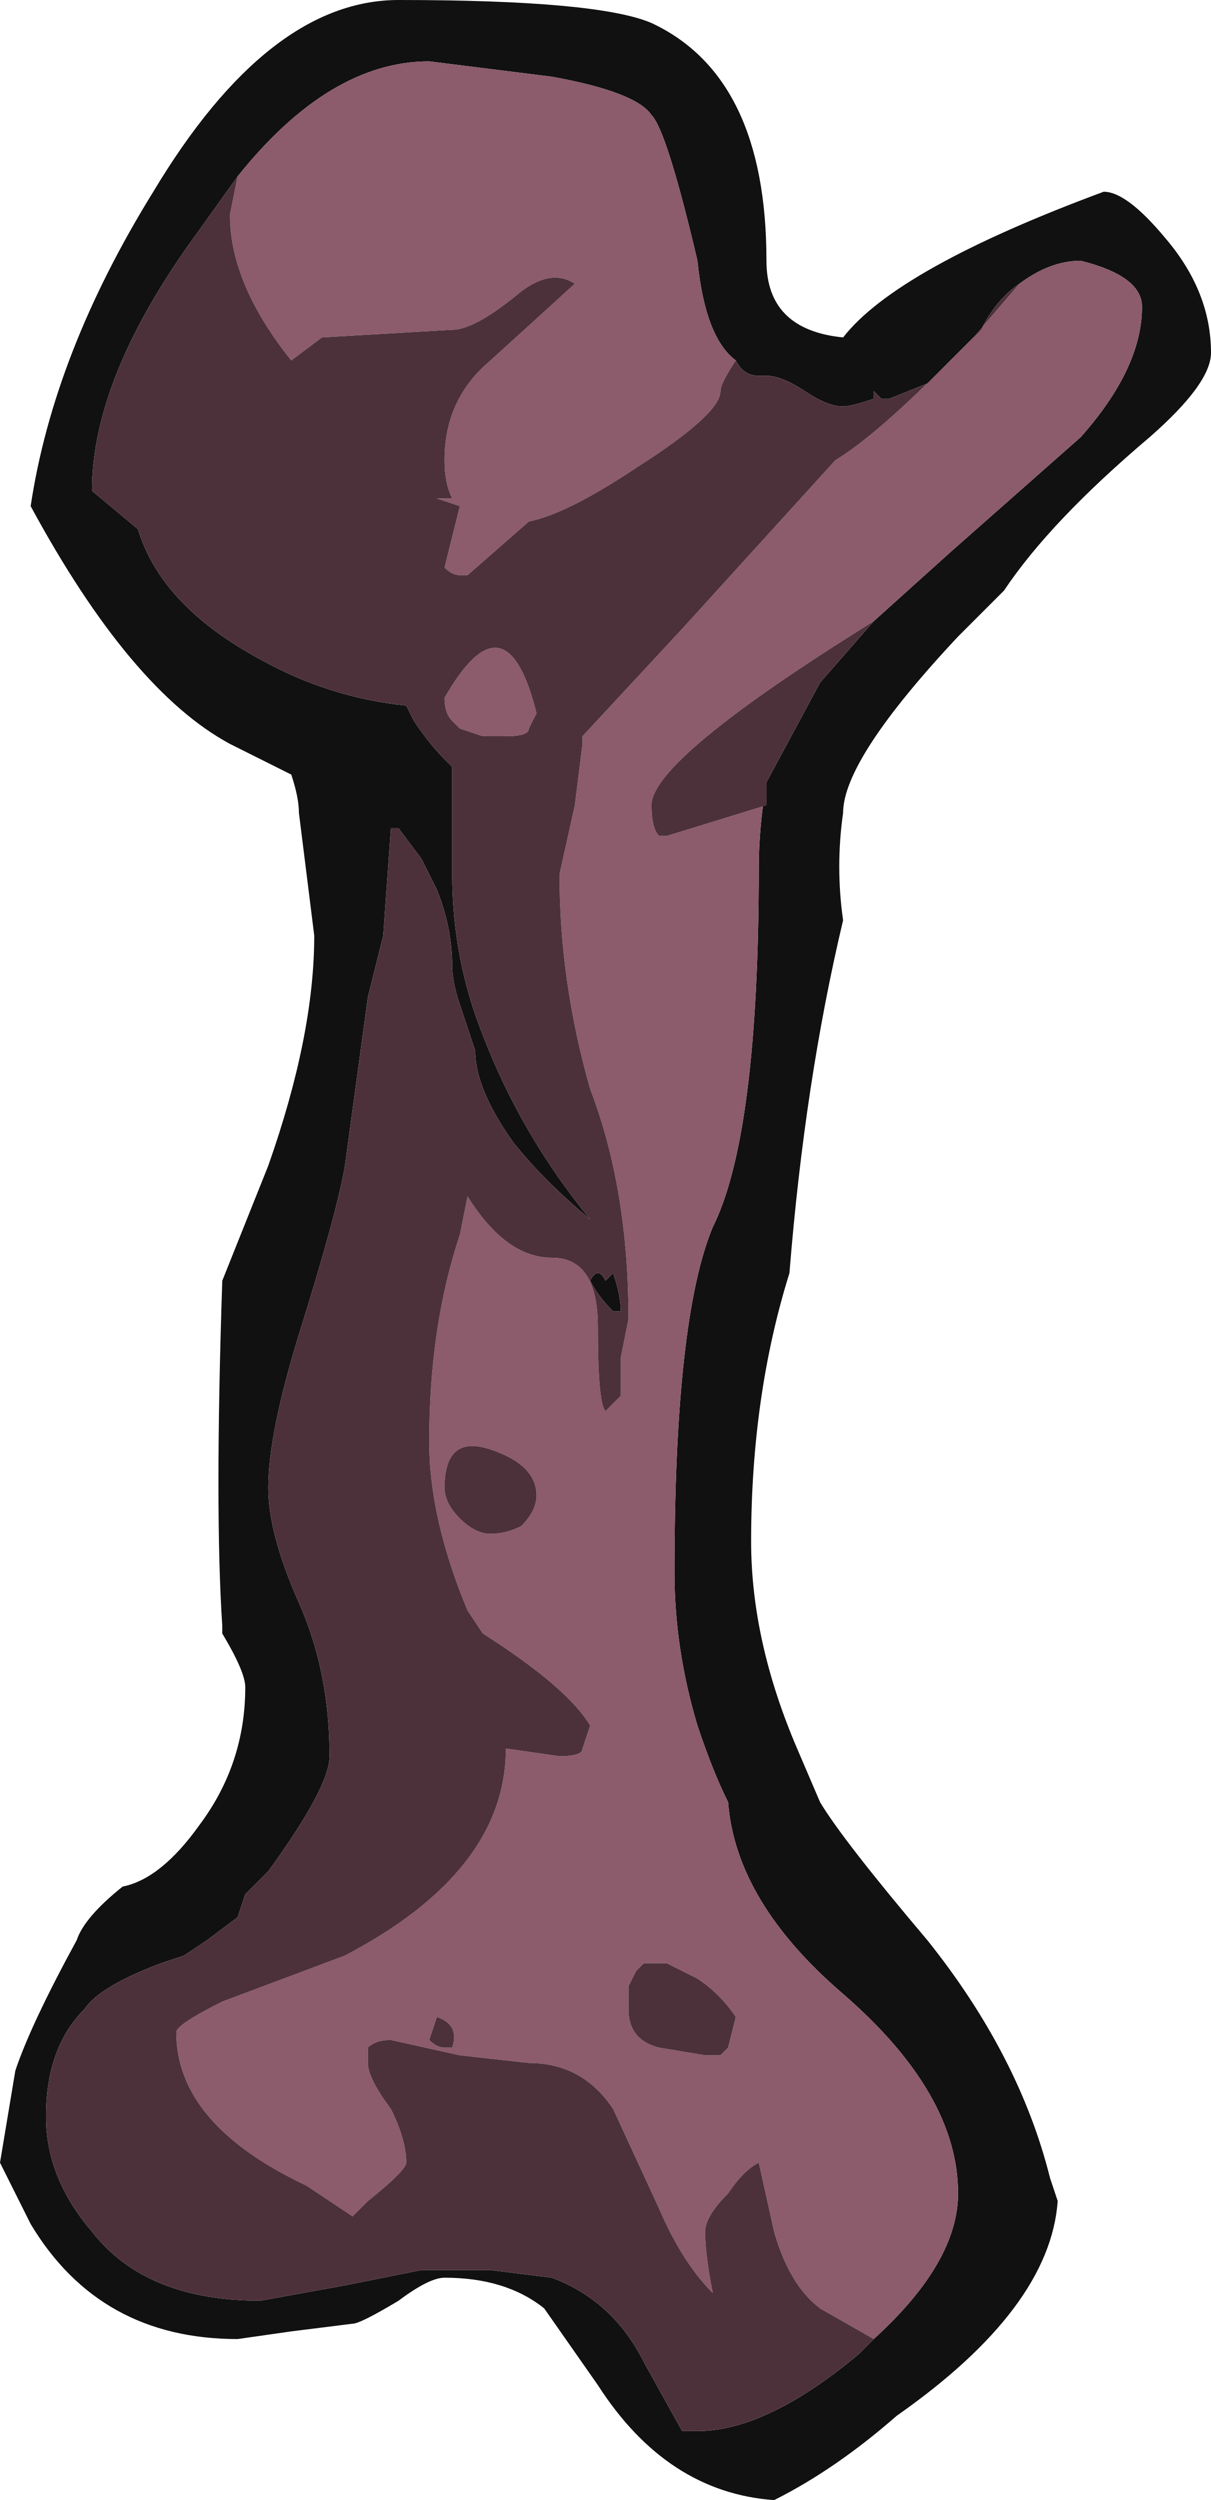 <?xml version="1.0" encoding="UTF-8" standalone="no"?>
<svg xmlns:ffdec="https://www.free-decompiler.com/flash" xmlns:xlink="http://www.w3.org/1999/xlink" ffdec:objectType="shape" height="16.3px" width="7.9px" xmlns="http://www.w3.org/2000/svg">
  <g transform="matrix(1.0, 0.0, 0.0, 1.0, 2.15, 15.85)">
    <path d="M2.65 -13.5 Q2.45 -13.65 2.4 -14.15 2.2 -15.0 2.1 -15.1 2.0 -15.25 1.45 -15.35 L0.65 -15.45 Q0.0 -15.45 -0.6 -14.7 L-0.85 -14.35 Q-1.55 -13.4 -1.55 -12.65 L-1.25 -12.4 Q-1.1 -11.9 -0.45 -11.55 0.0 -11.3 0.5 -11.25 L0.55 -11.15 Q0.65 -11.0 0.75 -10.9 L0.8 -10.85 0.8 -10.15 Q0.8 -9.6 1.0 -9.1 1.25 -8.45 1.7 -7.9 1.4 -8.15 1.2 -8.4 0.95 -8.75 0.95 -9.0 L0.85 -9.3 Q0.8 -9.45 0.8 -9.55 0.8 -9.8 0.7 -10.05 L0.6 -10.25 0.45 -10.45 0.4 -10.45 0.35 -9.75 0.25 -9.35 0.1 -8.25 Q0.05 -7.95 -0.2 -7.15 -0.4 -6.5 -0.4 -6.15 -0.4 -5.85 -0.2 -5.4 0.0 -4.95 0.0 -4.4 0.0 -4.2 -0.4 -3.65 L-0.55 -3.5 -0.6 -3.35 -0.8 -3.2 -0.95 -3.1 -1.1 -3.05 Q-1.5 -2.9 -1.6 -2.75 -1.85 -2.5 -1.85 -2.05 -1.85 -1.65 -1.55 -1.3 -1.2 -0.85 -0.45 -0.85 L0.1 -0.95 0.6 -1.05 1.05 -1.05 1.45 -1.0 Q1.85 -0.85 2.05 -0.45 L2.3 0.0 2.4 0.0 Q2.85 0.0 3.45 -0.5 L3.55 -0.6 Q4.1 -1.1 4.1 -1.55 4.1 -2.2 3.35 -2.85 2.65 -3.45 2.6 -4.1 2.5 -4.3 2.4 -4.6 2.25 -5.1 2.25 -5.6 2.25 -7.25 2.5 -7.85 2.8 -8.45 2.8 -10.2 2.8 -10.45 2.85 -10.75 L3.2 -11.4 3.55 -11.8 4.05 -12.25 4.9 -13.0 Q5.3 -13.45 5.3 -13.85 5.3 -14.05 4.9 -14.15 4.7 -14.15 4.5 -14.0 4.35 -13.9 4.25 -13.7 L4.2 -13.65 4.0 -13.45 3.9 -13.35 3.65 -13.25 3.6 -13.25 3.55 -13.3 3.55 -13.25 Q3.4 -13.2 3.35 -13.2 3.25 -13.2 3.1 -13.3 2.95 -13.4 2.85 -13.4 L2.8 -13.4 Q2.7 -13.4 2.65 -13.5 M2.1 -15.7 Q2.85 -15.35 2.85 -14.15 2.85 -13.7 3.35 -13.65 3.7 -14.1 5.05 -14.6 5.2 -14.6 5.45 -14.3 5.75 -13.95 5.75 -13.55 5.75 -13.35 5.35 -13.0 4.7 -12.45 4.4 -12.0 L4.1 -11.7 Q3.35 -10.9 3.35 -10.55 3.3 -10.2 3.35 -9.85 3.1 -8.8 3.0 -7.55 2.75 -6.75 2.75 -5.8 2.75 -5.15 3.05 -4.45 L3.2 -4.1 Q3.35 -3.85 3.9 -3.2 4.5 -2.45 4.7 -1.65 L4.75 -1.5 Q4.7 -0.8 3.7 -0.1 3.3 0.25 2.9 0.45 2.2 0.4 1.75 -0.3 L1.4 -0.8 Q1.15 -1.0 0.75 -1.0 0.65 -1.0 0.45 -0.85 0.2 -0.7 0.15 -0.7 L-0.25 -0.65 -0.6 -0.6 Q-1.5 -0.6 -1.95 -1.35 L-2.15 -1.75 -2.05 -2.35 Q-1.95 -2.65 -1.65 -3.2 -1.6 -3.35 -1.35 -3.55 -1.1 -3.6 -0.85 -3.95 -0.55 -4.35 -0.55 -4.85 -0.55 -4.95 -0.7 -5.2 L-0.7 -5.25 Q-0.75 -6.0 -0.7 -7.5 L-0.4 -8.25 Q-0.1 -9.1 -0.1 -9.75 L-0.2 -10.55 Q-0.2 -10.65 -0.25 -10.8 L-0.65 -11.0 Q-1.3 -11.35 -1.95 -12.55 -1.8 -13.55 -1.15 -14.6 -0.4 -15.85 0.45 -15.85 1.75 -15.85 2.1 -15.7 M1.7 -7.5 Q1.75 -7.6 1.8 -7.5 L1.85 -7.55 Q1.9 -7.4 1.9 -7.3 L1.85 -7.3 Q1.75 -7.4 1.7 -7.5" fill="#111111" fill-rule="evenodd" stroke="none"/>
    <path d="M-0.6 -14.7 Q0.0 -15.45 0.65 -15.45 L1.45 -15.35 Q2.0 -15.25 2.1 -15.1 2.2 -15.0 2.4 -14.15 2.45 -13.65 2.65 -13.5 2.55 -13.35 2.55 -13.3 2.55 -13.15 2.0 -12.8 1.55 -12.5 1.3 -12.45 L0.9 -12.1 0.85 -12.1 Q0.8 -12.1 0.75 -12.15 L0.85 -12.55 0.7 -12.6 0.8 -12.6 Q0.75 -12.7 0.75 -12.85 0.75 -13.25 1.05 -13.5 L1.6 -14.0 Q1.45 -14.1 1.25 -13.95 0.95 -13.7 0.8 -13.7 L-0.05 -13.65 -0.25 -13.5 Q-0.65 -14.0 -0.65 -14.45 L-0.6 -14.7 M4.0 -13.45 L4.2 -13.65 4.5 -14.0 Q4.7 -14.15 4.9 -14.15 5.3 -14.05 5.3 -13.85 5.3 -13.45 4.9 -13.0 L4.05 -12.25 3.55 -11.8 Q2.1 -10.9 2.1 -10.6 2.1 -10.45 2.15 -10.4 L2.2 -10.4 2.85 -10.6 2.85 -10.75 Q2.8 -10.45 2.8 -10.2 2.8 -8.45 2.5 -7.85 2.25 -7.25 2.25 -5.6 2.25 -5.1 2.4 -4.6 2.5 -4.3 2.6 -4.1 2.65 -3.45 3.35 -2.85 4.1 -2.2 4.1 -1.55 4.1 -1.1 3.55 -0.6 L3.2 -0.8 Q3.0 -0.95 2.9 -1.3 L2.8 -1.75 Q2.7 -1.7 2.6 -1.55 2.45 -1.4 2.45 -1.3 2.45 -1.15 2.5 -0.9 2.3 -1.1 2.15 -1.45 L1.85 -2.1 Q1.65 -2.4 1.3 -2.4 L0.85 -2.45 0.4 -2.55 Q0.3 -2.55 0.25 -2.5 L0.25 -2.4 Q0.25 -2.3 0.4 -2.1 0.5 -1.9 0.5 -1.75 0.5 -1.7 0.25 -1.5 L0.15 -1.4 -0.15 -1.6 Q-1.0 -2.0 -1.0 -2.6 -1.0 -2.65 -0.7 -2.8 L0.1 -3.1 Q1.15 -3.65 1.15 -4.45 L1.5 -4.4 Q1.65 -4.4 1.65 -4.45 L1.7 -4.6 Q1.55 -4.85 1.0 -5.2 L0.9 -5.35 Q0.65 -5.95 0.65 -6.45 0.65 -7.2 0.85 -7.8 L0.9 -8.05 Q1.15 -7.65 1.45 -7.65 1.75 -7.65 1.75 -7.2 1.75 -6.7 1.8 -6.65 L1.9 -6.75 1.9 -7.0 1.95 -7.25 Q1.95 -8.1 1.7 -8.75 1.5 -9.45 1.5 -10.15 L1.6 -10.6 1.65 -11.0 1.65 -11.05 2.3 -11.75 3.3 -12.85 Q3.55 -13.0 4.0 -13.45 M0.8 -11.15 Q0.75 -11.2 0.75 -11.3 1.15 -12.0 1.35 -11.2 L1.3 -11.1 Q1.3 -11.05 1.15 -11.05 L1.0 -11.05 0.85 -11.1 0.8 -11.15 M0.75 -2.5 L0.8 -2.5 Q0.85 -2.65 0.7 -2.7 L0.65 -2.55 Q0.7 -2.5 0.75 -2.5 M2.65 -2.7 Q2.55 -2.85 2.4 -2.95 L2.2 -3.05 2.05 -3.05 2.0 -3.0 1.95 -2.9 1.95 -2.75 Q1.95 -2.55 2.15 -2.5 L2.45 -2.45 2.55 -2.45 2.6 -2.5 2.65 -2.7 M1.05 -6.4 Q0.75 -6.5 0.75 -6.15 0.75 -6.05 0.85 -5.95 0.95 -5.85 1.05 -5.85 1.15 -5.85 1.25 -5.9 1.35 -6.0 1.35 -6.1 1.35 -6.3 1.05 -6.4" fill="#8c5b6c" fill-rule="evenodd" stroke="none"/>
    <path d="M-0.6 -14.7 L-0.65 -14.45 Q-0.65 -14.0 -0.25 -13.5 L-0.05 -13.65 0.8 -13.7 Q0.95 -13.7 1.25 -13.95 1.45 -14.1 1.6 -14.0 L1.05 -13.5 Q0.75 -13.25 0.75 -12.85 0.75 -12.7 0.8 -12.6 L0.7 -12.6 0.85 -12.55 0.75 -12.15 Q0.8 -12.1 0.85 -12.1 L0.9 -12.1 1.3 -12.45 Q1.55 -12.5 2.0 -12.8 2.55 -13.15 2.55 -13.3 2.55 -13.35 2.65 -13.5 2.7 -13.4 2.8 -13.4 L2.85 -13.4 Q2.95 -13.4 3.1 -13.3 3.25 -13.2 3.35 -13.2 3.4 -13.2 3.55 -13.25 L3.55 -13.3 3.6 -13.25 3.65 -13.25 3.9 -13.35 4.0 -13.45 Q3.55 -13.0 3.3 -12.85 L2.3 -11.75 1.65 -11.05 1.65 -11.0 1.6 -10.6 1.5 -10.15 Q1.5 -9.45 1.7 -8.75 1.95 -8.1 1.95 -7.25 L1.9 -7.0 1.9 -6.75 1.8 -6.65 Q1.75 -6.7 1.75 -7.2 1.75 -7.65 1.45 -7.65 1.15 -7.65 0.9 -8.05 L0.85 -7.8 Q0.65 -7.2 0.65 -6.45 0.65 -5.95 0.9 -5.35 L1.0 -5.2 Q1.55 -4.85 1.7 -4.6 L1.65 -4.45 Q1.65 -4.4 1.5 -4.4 L1.15 -4.45 Q1.15 -3.65 0.1 -3.1 L-0.7 -2.8 Q-1.0 -2.65 -1.0 -2.6 -1.0 -2.0 -0.15 -1.6 L0.15 -1.4 0.25 -1.5 Q0.5 -1.7 0.5 -1.75 0.5 -1.9 0.4 -2.1 0.25 -2.3 0.25 -2.4 L0.25 -2.5 Q0.3 -2.55 0.4 -2.55 L0.85 -2.45 1.3 -2.4 Q1.65 -2.4 1.85 -2.1 L2.15 -1.45 Q2.3 -1.1 2.5 -0.9 2.45 -1.15 2.45 -1.3 2.45 -1.4 2.6 -1.55 2.7 -1.7 2.8 -1.75 L2.9 -1.3 Q3.0 -0.95 3.2 -0.8 L3.55 -0.6 3.45 -0.5 Q2.85 0.0 2.4 0.0 L2.3 0.0 2.05 -0.45 Q1.85 -0.85 1.45 -1.0 L1.05 -1.05 0.6 -1.05 0.1 -0.95 -0.45 -0.85 Q-1.2 -0.85 -1.55 -1.3 -1.85 -1.65 -1.85 -2.05 -1.85 -2.5 -1.6 -2.75 -1.5 -2.9 -1.1 -3.05 L-0.95 -3.1 -0.8 -3.2 -0.6 -3.35 -0.55 -3.5 -0.4 -3.65 Q0.0 -4.2 0.0 -4.4 0.0 -4.95 -0.2 -5.4 -0.4 -5.85 -0.4 -6.15 -0.4 -6.5 -0.2 -7.15 0.05 -7.95 0.1 -8.25 L0.25 -9.35 0.35 -9.75 0.4 -10.45 0.45 -10.45 0.6 -10.25 0.7 -10.05 Q0.8 -9.8 0.8 -9.55 0.8 -9.45 0.85 -9.3 L0.95 -9.0 Q0.95 -8.75 1.2 -8.4 1.4 -8.15 1.7 -7.9 1.25 -8.45 1.0 -9.1 0.8 -9.6 0.8 -10.15 L0.8 -10.85 0.75 -10.9 Q0.65 -11.0 0.55 -11.15 L0.5 -11.25 Q0.0 -11.3 -0.45 -11.55 -1.1 -11.9 -1.25 -12.4 L-1.55 -12.65 Q-1.55 -13.4 -0.85 -14.35 L-0.6 -14.7 M4.2 -13.65 L4.25 -13.7 Q4.35 -13.9 4.5 -14.0 L4.2 -13.65 M3.55 -11.8 L3.2 -11.4 2.85 -10.75 2.85 -10.6 2.2 -10.4 2.15 -10.4 Q2.1 -10.45 2.1 -10.6 2.1 -10.9 3.55 -11.8 M0.8 -11.15 L0.85 -11.1 1.0 -11.05 1.15 -11.05 Q1.3 -11.05 1.3 -11.1 L1.35 -11.2 Q1.15 -12.0 0.75 -11.3 0.75 -11.2 0.8 -11.15 M1.7 -7.5 Q1.75 -7.4 1.85 -7.3 L1.9 -7.3 Q1.9 -7.4 1.85 -7.55 L1.8 -7.5 Q1.75 -7.6 1.7 -7.5 M1.05 -6.4 Q1.35 -6.3 1.35 -6.1 1.35 -6.0 1.25 -5.9 1.15 -5.85 1.05 -5.85 0.95 -5.85 0.85 -5.95 0.75 -6.05 0.75 -6.15 0.75 -6.5 1.05 -6.4 M2.65 -2.7 L2.6 -2.5 2.55 -2.45 2.45 -2.45 2.15 -2.5 Q1.95 -2.55 1.95 -2.75 L1.95 -2.9 2.0 -3.0 2.05 -3.05 2.2 -3.05 2.4 -2.95 Q2.55 -2.85 2.65 -2.7 M0.75 -2.5 Q0.7 -2.5 0.65 -2.55 L0.7 -2.7 Q0.85 -2.65 0.8 -2.5 L0.75 -2.5" fill="#4d313a" fill-rule="evenodd" stroke="none"/>
  </g>
</svg>
